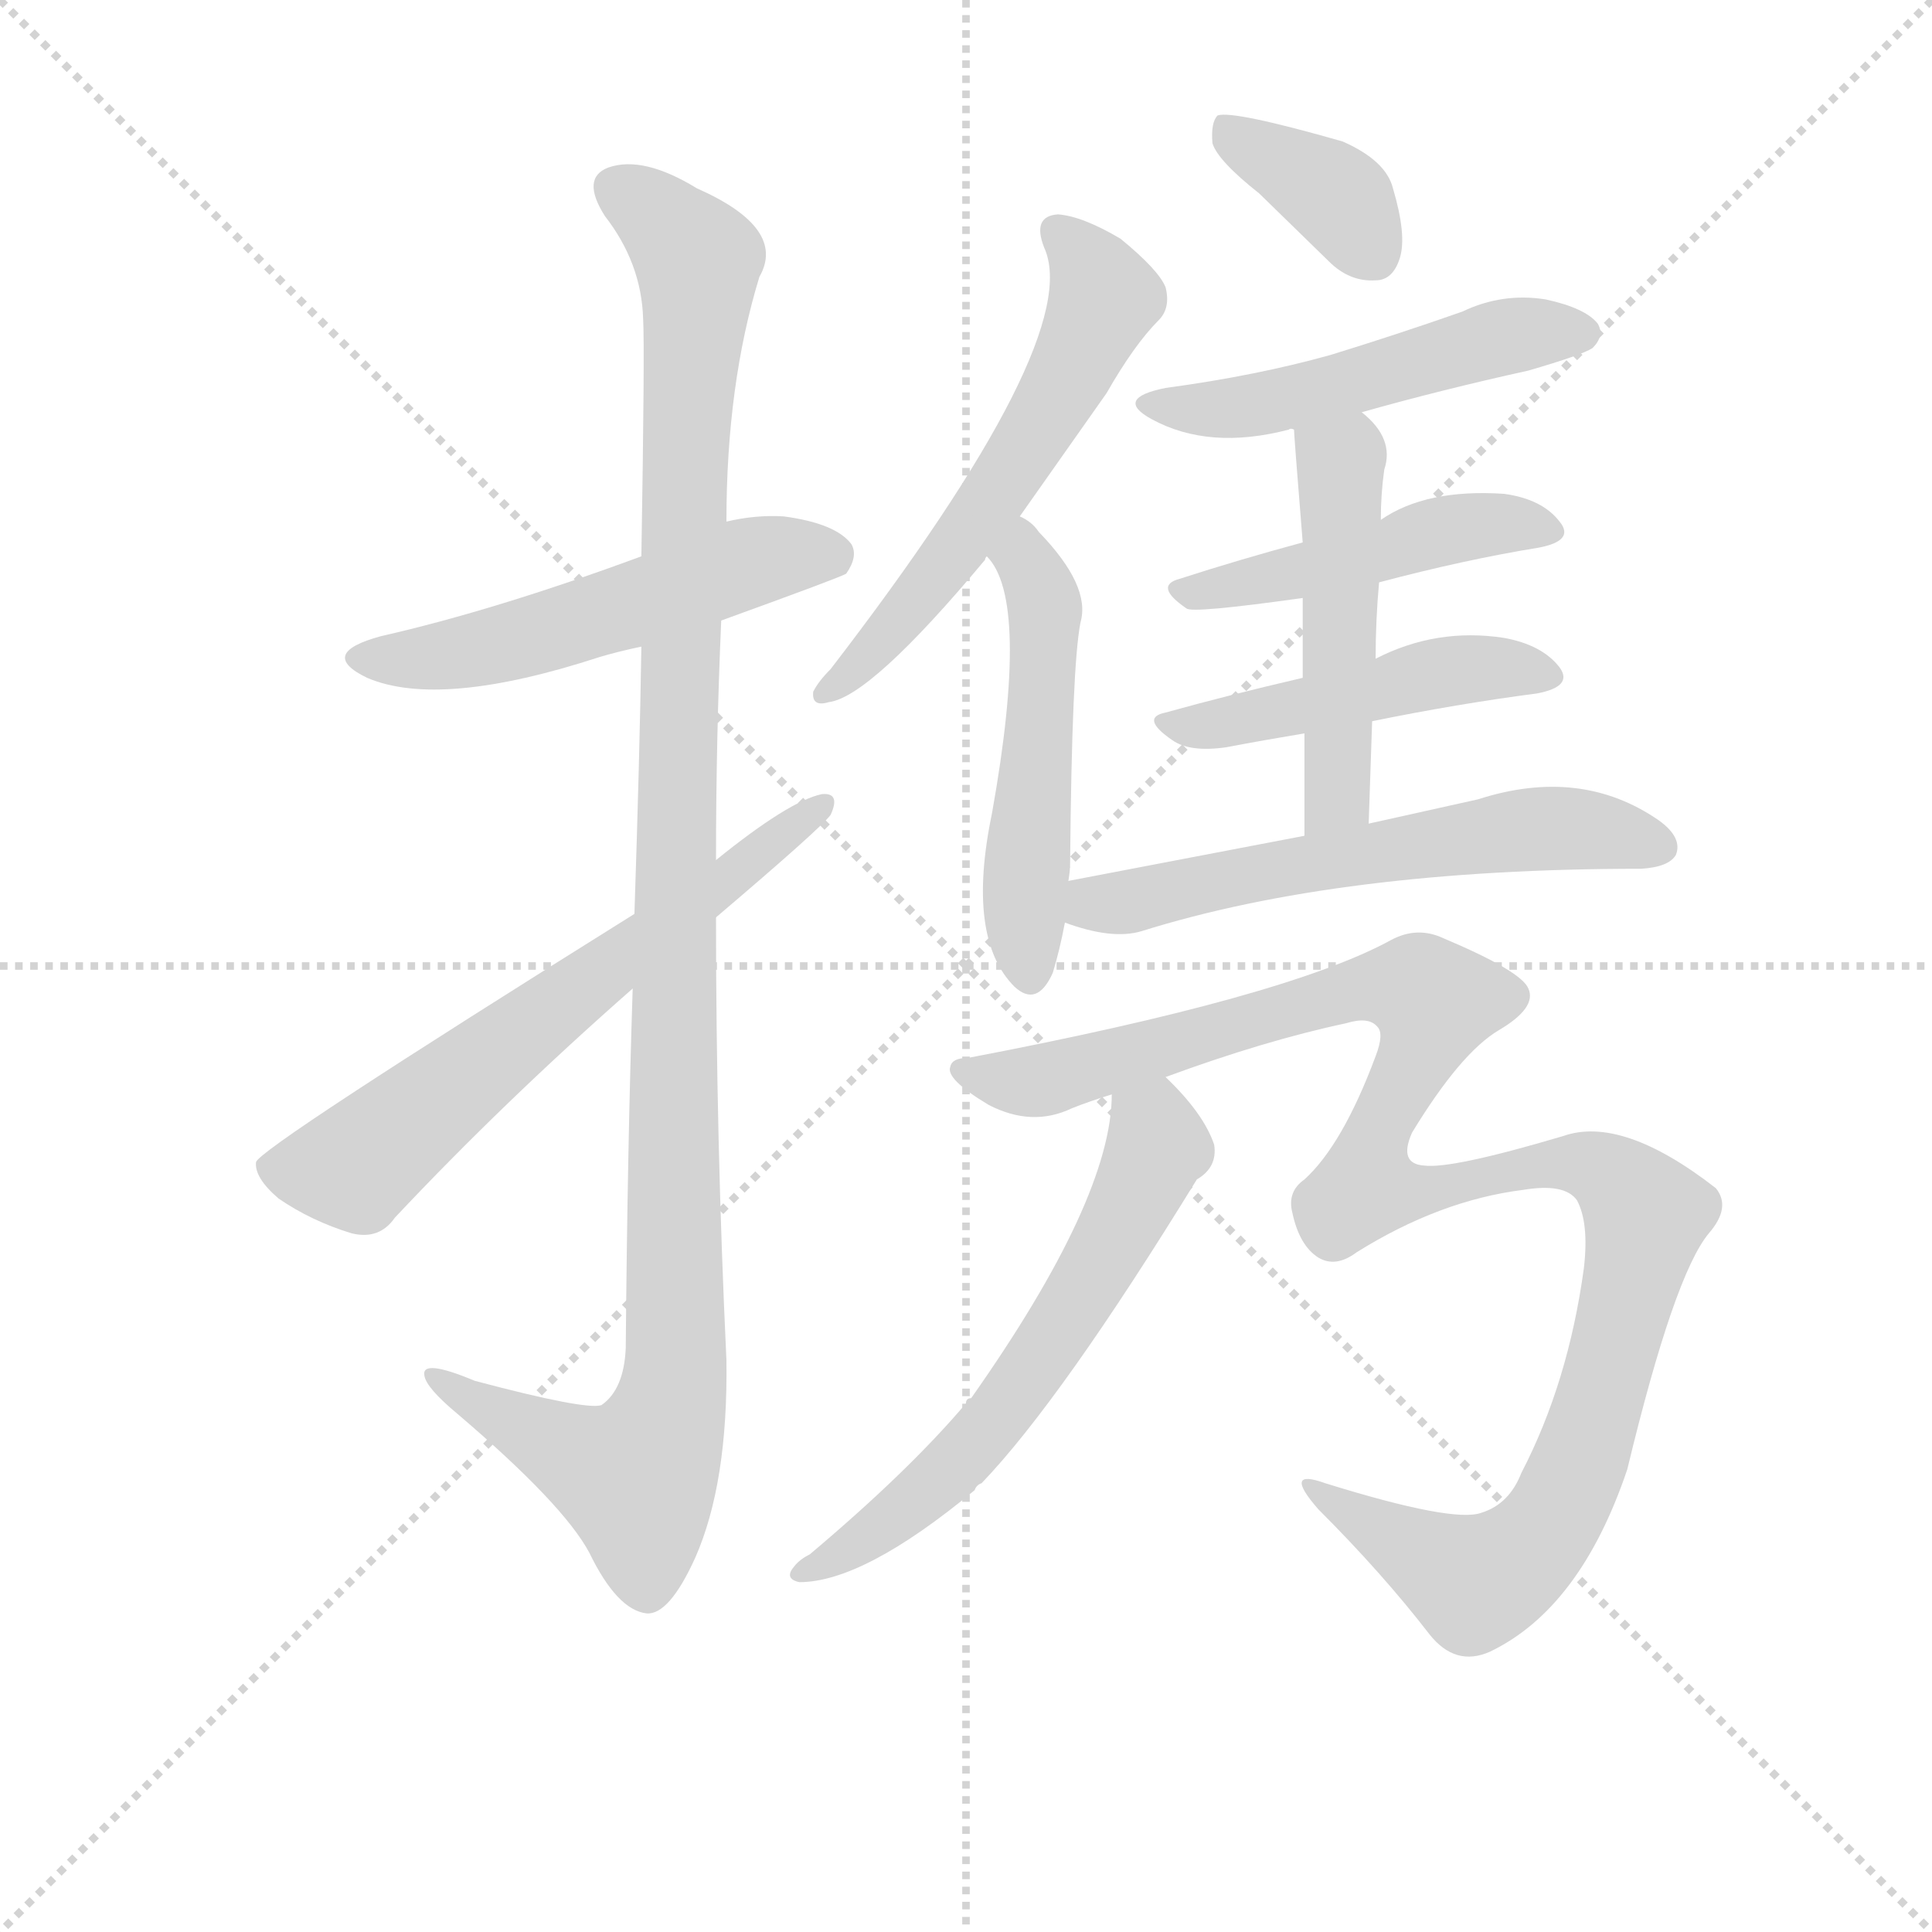 <svg version="1.1" viewBox="0 0 1024 1024" xmlns="http://www.w3.org/2000/svg">
  <g stroke="lightgray" stroke-dasharray="1,1" stroke-width="1" transform="scale(4, 4)">
    <line x1="0" y1="0" x2="256" y2="256"></line>
    <line x1="256" y1="0" x2="0" y2="256"></line>
    <line x1="128" y1="0" x2="128" y2="256"></line>
    <line x1="0" y1="128" x2="256" y2="128"></line>
  </g>
<g transform="scale(0.92, -0.92) translate(60, -900)">
   <style type="text/css">
    @keyframes keyframes0 {
      from {
       stroke: blue;
       stroke-dashoffset: 534;
       stroke-width: 128;
       }
       63% {
       animation-timing-function: step-end;
       stroke: blue;
       stroke-dashoffset: 0;
       stroke-width: 128;
       }
       to {
       stroke: black;
       stroke-width: 1024;
       }
       }
       #make-me-a-hanzi-animation-0 {
         animation: keyframes0 0.685s both;
         animation-delay: 0s;
         animation-timing-function: linear;
       }
    @keyframes keyframes1 {
      from {
       stroke: blue;
       stroke-dashoffset: 1151;
       stroke-width: 128;
       }
       79% {
       animation-timing-function: step-end;
       stroke: blue;
       stroke-dashoffset: 0;
       stroke-width: 128;
       }
       to {
       stroke: black;
       stroke-width: 1024;
       }
       }
       #make-me-a-hanzi-animation-1 {
         animation: keyframes1 1.187s both;
         animation-delay: 0.685s;
         animation-timing-function: linear;
       }
    @keyframes keyframes2 {
      from {
       stroke: blue;
       stroke-dashoffset: 645;
       stroke-width: 128;
       }
       68% {
       animation-timing-function: step-end;
       stroke: blue;
       stroke-dashoffset: 0;
       stroke-width: 128;
       }
       to {
       stroke: black;
       stroke-width: 1024;
       }
       }
       #make-me-a-hanzi-animation-2 {
         animation: keyframes2 0.775s both;
         animation-delay: 1.871s;
         animation-timing-function: linear;
       }
    @keyframes keyframes3 {
      from {
       stroke: blue;
       stroke-dashoffset: 582;
       stroke-width: 128;
       }
       65% {
       animation-timing-function: step-end;
       stroke: blue;
       stroke-dashoffset: 0;
       stroke-width: 128;
       }
       to {
       stroke: black;
       stroke-width: 1024;
       }
       }
       #make-me-a-hanzi-animation-3 {
         animation: keyframes3 0.724s both;
         animation-delay: 2.646s;
         animation-timing-function: linear;
       }
    @keyframes keyframes4 {
      from {
       stroke: blue;
       stroke-dashoffset: 512;
       stroke-width: 128;
       }
       63% {
       animation-timing-function: step-end;
       stroke: blue;
       stroke-dashoffset: 0;
       stroke-width: 128;
       }
       to {
       stroke: black;
       stroke-width: 1024;
       }
       }
       #make-me-a-hanzi-animation-4 {
         animation: keyframes4 0.667s both;
         animation-delay: 3.37s;
         animation-timing-function: linear;
       }
    @keyframes keyframes5 {
      from {
       stroke: blue;
       stroke-dashoffset: 373;
       stroke-width: 128;
       }
       55% {
       animation-timing-function: step-end;
       stroke: blue;
       stroke-dashoffset: 0;
       stroke-width: 128;
       }
       to {
       stroke: black;
       stroke-width: 1024;
       }
       }
       #make-me-a-hanzi-animation-5 {
         animation: keyframes5 0.554s both;
         animation-delay: 4.036s;
         animation-timing-function: linear;
       }
    @keyframes keyframes6 {
      from {
       stroke: blue;
       stroke-dashoffset: 508;
       stroke-width: 128;
       }
       62% {
       animation-timing-function: step-end;
       stroke: blue;
       stroke-dashoffset: 0;
       stroke-width: 128;
       }
       to {
       stroke: black;
       stroke-width: 1024;
       }
       }
       #make-me-a-hanzi-animation-6 {
         animation: keyframes6 0.663s both;
         animation-delay: 4.59s;
         animation-timing-function: linear;
       }
    @keyframes keyframes7 {
      from {
       stroke: blue;
       stroke-dashoffset: 470;
       stroke-width: 128;
       }
       60% {
       animation-timing-function: step-end;
       stroke: blue;
       stroke-dashoffset: 0;
       stroke-width: 128;
       }
       to {
       stroke: black;
       stroke-width: 1024;
       }
       }
       #make-me-a-hanzi-animation-7 {
         animation: keyframes7 0.632s both;
         animation-delay: 5.253s;
         animation-timing-function: linear;
       }
    @keyframes keyframes8 {
      from {
       stroke: blue;
       stroke-dashoffset: 477;
       stroke-width: 128;
       }
       61% {
       animation-timing-function: step-end;
       stroke: blue;
       stroke-dashoffset: 0;
       stroke-width: 128;
       }
       to {
       stroke: black;
       stroke-width: 1024;
       }
       }
       #make-me-a-hanzi-animation-8 {
         animation: keyframes8 0.638s both;
         animation-delay: 5.886s;
         animation-timing-function: linear;
       }
    @keyframes keyframes9 {
      from {
       stroke: blue;
       stroke-dashoffset: 495;
       stroke-width: 128;
       }
       62% {
       animation-timing-function: step-end;
       stroke: blue;
       stroke-dashoffset: 0;
       stroke-width: 128;
       }
       to {
       stroke: black;
       stroke-width: 1024;
       }
       }
       #make-me-a-hanzi-animation-9 {
         animation: keyframes9 0.653s both;
         animation-delay: 6.524s;
         animation-timing-function: linear;
       }
    @keyframes keyframes10 {
      from {
       stroke: blue;
       stroke-dashoffset: 595;
       stroke-width: 128;
       }
       66% {
       animation-timing-function: step-end;
       stroke: blue;
       stroke-dashoffset: 0;
       stroke-width: 128;
       }
       to {
       stroke: black;
       stroke-width: 1024;
       }
       }
       #make-me-a-hanzi-animation-10 {
         animation: keyframes10 0.734s both;
         animation-delay: 7.177s;
         animation-timing-function: linear;
       }
    @keyframes keyframes11 {
      from {
       stroke: blue;
       stroke-dashoffset: 1158;
       stroke-width: 128;
       }
       79% {
       animation-timing-function: step-end;
       stroke: blue;
       stroke-dashoffset: 0;
       stroke-width: 128;
       }
       to {
       stroke: black;
       stroke-width: 1024;
       }
       }
       #make-me-a-hanzi-animation-11 {
         animation: keyframes11 1.192s both;
         animation-delay: 7.911s;
         animation-timing-function: linear;
       }
    @keyframes keyframes12 {
      from {
       stroke: blue;
       stroke-dashoffset: 613;
       stroke-width: 128;
       }
       67% {
       animation-timing-function: step-end;
       stroke: blue;
       stroke-dashoffset: 0;
       stroke-width: 128;
       }
       to {
       stroke: black;
       stroke-width: 1024;
       }
       }
       #make-me-a-hanzi-animation-12 {
         animation: keyframes12 0.749s both;
         animation-delay: 9.104s;
         animation-timing-function: linear;
       }
</style>
<path d="M 355.5 542.5 Q 424.5 567.5 427.5 569.5 Q 434.5 579.5 430.5 586.5 Q 421.5 598.5 391.5 602.5 Q 375.5 603.5 358.5 599.5 L 309.5 579.5 Q 225.5 548.5 159.5 533.5 Q 122.5 523.5 151.5 509.5 Q 193.5 491.5 285.5 521.5 Q 295.5 524.5 309.5 527.5 L 355.5 542.5 Z" fill="lightgray"></path> 
<path d="M 304.5 330.5 Q 301.5 239.5 300.5 123.5 Q 299.5 99.5 286.5 90.5 Q 277.5 87.5 213.5 104.5 Q 182.5 117.5 184.5 107.5 Q 185.5 100.5 203.5 85.5 Q 264.5 33.5 279.5 5.5 Q 295.5 -27.5 312.5 -29.5 Q 325.5 -30.5 340.5 2.5 Q 359.5 45.5 358.5 116.5 Q 352.5 243.5 352.5 371.5 L 352.5 404.5 Q 352.5 474.5 355.5 542.5 L 358.5 599.5 Q 358.5 678.5 377.5 740.5 Q 393.5 768.5 341.5 791.5 Q 310.5 810.5 290.5 803.5 Q 274.5 797.5 288.5 775.5 Q 309.5 748.5 310.5 716.5 Q 311.5 700.5 309.5 579.5 L 309.5 527.5 Q 308.5 463.5 305.5 373.5 L 304.5 330.5 Z" fill="lightgray"></path> 
<path d="M 305.5 373.5 Q 89.5 238.5 87.5 230.5 Q 86.5 221.5 100.5 209.5 Q 119.5 196.5 142.5 189.5 Q 158.5 185.5 167.5 198.5 Q 230.5 265.5 304.5 330.5 L 352.5 371.5 Q 412.5 422.5 418.5 430.5 Q 424.5 443.5 413.5 442.5 Q 394.5 438.5 352.5 404.5 L 305.5 373.5 Z" fill="lightgray"></path> 
<path d="M 527.5 602.5 L 577.5 673.5 Q 593.5 701.5 607.5 715.5 Q 614.5 722.5 611.5 734.5 Q 607.5 744.5 585.5 762.5 Q 563.5 775.5 549.5 776.5 Q 534.5 775.5 541.5 757.5 Q 565.5 705.5 418.5 514.5 Q 411.5 507.5 408.5 501.5 Q 407.5 492.5 417.5 495.5 Q 441.5 498.5 507.5 577.5 Q 507.5 578.5 508.5 579.5 L 527.5 602.5 Z" fill="lightgray"></path> 
<path d="M 555.5 392.5 Q 556.5 398.5 556.5 402.5 Q 557.5 516.5 562.5 541.5 Q 568.5 562.5 538.5 593.5 Q 534.5 599.5 527.5 602.5 C 502.5 618.5 490.5 603.5 508.5 579.5 Q 533.5 554.5 511.5 431.5 Q 496.5 359.5 524.5 331.5 Q 537.5 319.5 546.5 339.5 Q 550.5 352.5 553.5 368.5 L 555.5 392.5 Z" fill="lightgray"></path> 
<path d="M 665.5 788.5 L 705.5 749.5 Q 717.5 737.5 732.5 738.5 Q 742.5 738.5 746.5 751.5 Q 750.5 764.5 742.5 791.5 Q 738.5 807.5 713.5 818.5 Q 650.5 836.5 641.5 833.5 Q 637.5 829.5 638.5 817.5 Q 641.5 807.5 665.5 788.5 Z" fill="lightgray"></path> 
<path d="M 724.5 662.5 Q 770.5 675.5 820.5 686.5 Q 851.5 695.5 857.5 699.5 Q 864.5 706.5 860.5 713.5 Q 853.5 722.5 830.5 727.5 Q 805.5 731.5 782.5 720.5 Q 745.5 707.5 706.5 695.5 Q 663.5 683.5 611.5 676.5 Q 581.5 670.5 603.5 658.5 Q 636.5 640.5 682.5 652.5 Q 683.5 653.5 685.5 652.5 C 692.5 653.5 695.5 654.5 724.5 662.5 Z" fill="lightgray"></path> 
<path d="M 734.5 564.5 Q 783.5 577.5 826.5 584.5 Q 847.5 588.5 838.5 599.5 Q 828.5 612.5 806.5 615.5 Q 761.5 618.5 735.5 600.5 L 690.5 587.5 Q 653.5 577.5 619.5 566.5 Q 604.5 562.5 623.5 549.5 Q 626.5 546.5 690.5 555.5 L 734.5 564.5 Z" fill="lightgray"></path> 
<path d="M 730.5 484.5 Q 779.5 494.5 825.5 500.5 Q 846.5 504.5 838.5 515.5 Q 828.5 528.5 806.5 532.5 Q 767.5 538.5 732.5 520.5 L 690.5 509.5 Q 647.5 499.5 611.5 489.5 Q 596.5 486.5 615.5 473.5 Q 625.5 466.5 646.5 469.5 Q 667.5 473.5 691.5 477.5 L 730.5 484.5 Z" fill="lightgray"></path> 
<path d="M 728.5 425.5 Q 729.5 456.5 730.5 484.5 L 732.5 520.5 Q 732.5 542.5 734.5 564.5 L 735.5 600.5 Q 735.5 615.5 737.5 629.5 Q 743.5 647.5 724.5 662.5 C 702.5 682.5 683.5 682.5 685.5 652.5 Q 685.5 649.5 690.5 587.5 L 690.5 555.5 L 690.5 509.5 L 691.5 477.5 L 691.5 418.5 C 691.5 388.5 727.5 395.5 728.5 425.5 Z" fill="lightgray"></path> 
<path d="M 691.5 418.5 L 555.5 392.5 C 526.5 386.5 524.5 377.5 553.5 368.5 Q 580.5 358.5 597.5 363.5 Q 712.5 399.5 885.5 399.5 Q 901.5 400.5 905.5 407.5 Q 909.5 417.5 895.5 427.5 Q 850.5 458.5 791.5 439.5 L 728.5 425.5 L 691.5 418.5 Z" fill="lightgray"></path> 
<path d="M 611.5 279.5 Q 668.5 300.5 715.5 310.5 Q 728.5 314.5 733.5 308.5 Q 737.5 304.5 732.5 291.5 Q 713.5 240.5 691.5 220.5 Q 681.5 213.5 684.5 201.5 Q 688.5 182.5 699.5 175.5 Q 709.5 169.5 721.5 178.5 Q 769.5 208.5 817.5 214.5 Q 841.5 218.5 848.5 208.5 Q 855.5 195.5 852.5 169.5 Q 843.5 103.5 816.5 51.5 Q 809.5 33.5 793.5 28.5 Q 777.5 22.5 703.5 45.5 Q 678.5 54.5 699.5 30.5 Q 736.5 -6.5 763.5 -41.5 Q 778.5 -60.5 798.5 -51.5 Q 850.5 -26.5 877.5 53.5 Q 904.5 165.5 924.5 189.5 Q 937.5 204.5 928.5 215.5 Q 874.5 257.5 840.5 245.5 Q 776.5 226.5 760.5 228.5 Q 745.5 229.5 753.5 247.5 Q 781.5 293.5 803.5 306.5 Q 825.5 319.5 820.5 330.5 Q 816.5 340.5 771.5 359.5 Q 756.5 366.5 741.5 358.5 Q 681.5 325.5 497.5 290.5 Q 488.5 290.5 487.5 285.5 Q 484.5 278.5 509.5 263.5 Q 534.5 250.5 557.5 261.5 Q 567.5 265.5 580.5 269.5 L 611.5 279.5 Z" fill="lightgray"></path> 
<path d="M 580.5 269.5 Q 580.5 209.5 499.5 94.5 Q 496.5 94.5 496.5 91.5 Q 463.5 52.5 406.5 4.5 Q 400.5 1.5 397.5 -2.5 Q 391.5 -9.5 400.5 -11.5 Q 437.5 -11.5 501.5 41.5 Q 502.5 44.5 505.5 45.5 Q 551.5 93.5 629.5 220.5 Q 641.5 227.5 639.5 240.5 Q 633.5 258.5 611.5 279.5 C 590.5 300.5 582.5 299.5 580.5 269.5 Z" fill="lightgray"></path> 
      <clipPath id="make-me-a-hanzi-clip-0">
      <path d="M 355.5 542.5 Q 424.5 567.5 427.5 569.5 Q 434.5 579.5 430.5 586.5 Q 421.5 598.5 391.5 602.5 Q 375.5 603.5 358.5 599.5 L 309.5 579.5 Q 225.5 548.5 159.5 533.5 Q 122.5 523.5 151.5 509.5 Q 193.5 491.5 285.5 521.5 Q 295.5 524.5 309.5 527.5 L 355.5 542.5 Z" fill="lightgray"></path>
      </clipPath>
      <path clip-path="url(#make-me-a-hanzi-clip-0)" d="M 152.5 522.5 L 204.5 523.5 L 269.5 539.5 L 368.5 575.5 L 409.5 581.5 L 421.5 577.5 " fill="none" id="make-me-a-hanzi-animation-0" stroke-dasharray="406 812" stroke-linecap="round"></path>

      <clipPath id="make-me-a-hanzi-clip-1">
      <path d="M 304.5 330.5 Q 301.5 239.5 300.5 123.5 Q 299.5 99.5 286.5 90.5 Q 277.5 87.5 213.5 104.5 Q 182.5 117.5 184.5 107.5 Q 185.5 100.5 203.5 85.5 Q 264.5 33.5 279.5 5.5 Q 295.5 -27.5 312.5 -29.5 Q 325.5 -30.5 340.5 2.5 Q 359.5 45.5 358.5 116.5 Q 352.5 243.5 352.5 371.5 L 352.5 404.5 Q 352.5 474.5 355.5 542.5 L 358.5 599.5 Q 358.5 678.5 377.5 740.5 Q 393.5 768.5 341.5 791.5 Q 310.5 810.5 290.5 803.5 Q 274.5 797.5 288.5 775.5 Q 309.5 748.5 310.5 716.5 Q 311.5 700.5 309.5 579.5 L 309.5 527.5 Q 308.5 463.5 305.5 373.5 L 304.5 330.5 Z" fill="lightgray"></path>
      </clipPath>
      <path clip-path="url(#make-me-a-hanzi-clip-1)" d="M 297.5 788.5 L 337.5 757.5 L 342.5 742.5 L 329.5 448.5 L 329.5 107.5 L 322.5 77.5 L 306.5 48.5 L 190.5 105.5 " fill="none" id="make-me-a-hanzi-animation-1" stroke-dasharray="1023 2046" stroke-linecap="round"></path>

      <clipPath id="make-me-a-hanzi-clip-2">
      <path d="M 305.5 373.5 Q 89.5 238.5 87.5 230.5 Q 86.5 221.5 100.5 209.5 Q 119.5 196.5 142.5 189.5 Q 158.5 185.5 167.5 198.5 Q 230.5 265.5 304.5 330.5 L 352.5 371.5 Q 412.5 422.5 418.5 430.5 Q 424.5 443.5 413.5 442.5 Q 394.5 438.5 352.5 404.5 L 305.5 373.5 Z" fill="lightgray"></path>
      </clipPath>
      <path clip-path="url(#make-me-a-hanzi-clip-2)" d="M 93.5 227.5 L 144.5 227.5 L 278.5 336.5 L 354.5 387.5 L 411.5 434.5 " fill="none" id="make-me-a-hanzi-animation-2" stroke-dasharray="517 1034" stroke-linecap="round"></path>

      <clipPath id="make-me-a-hanzi-clip-3">
      <path d="M 527.5 602.5 L 577.5 673.5 Q 593.5 701.5 607.5 715.5 Q 614.5 722.5 611.5 734.5 Q 607.5 744.5 585.5 762.5 Q 563.5 775.5 549.5 776.5 Q 534.5 775.5 541.5 757.5 Q 565.5 705.5 418.5 514.5 Q 411.5 507.5 408.5 501.5 Q 407.5 492.5 417.5 495.5 Q 441.5 498.5 507.5 577.5 Q 507.5 578.5 508.5 579.5 L 527.5 602.5 Z" fill="lightgray"></path>
      </clipPath>
      <path clip-path="url(#make-me-a-hanzi-clip-3)" d="M 549.5 765.5 L 568.5 746.5 L 575.5 728.5 L 560.5 692.5 L 488.5 577.5 L 415.5 501.5 " fill="none" id="make-me-a-hanzi-animation-3" stroke-dasharray="454 908" stroke-linecap="round"></path>

      <clipPath id="make-me-a-hanzi-clip-4">
      <path d="M 555.5 392.5 Q 556.5 398.5 556.5 402.5 Q 557.5 516.5 562.5 541.5 Q 568.5 562.5 538.5 593.5 Q 534.5 599.5 527.5 602.5 C 502.5 618.5 490.5 603.5 508.5 579.5 Q 533.5 554.5 511.5 431.5 Q 496.5 359.5 524.5 331.5 Q 537.5 319.5 546.5 339.5 Q 550.5 352.5 553.5 368.5 L 555.5 392.5 Z" fill="lightgray"></path>
      </clipPath>
      <path clip-path="url(#make-me-a-hanzi-clip-4)" d="M 528.5 592.5 L 542.5 548.5 L 530.5 386.5 L 533.5 339.5 " fill="none" id="make-me-a-hanzi-animation-4" stroke-dasharray="384 768" stroke-linecap="round"></path>

      <clipPath id="make-me-a-hanzi-clip-5">
      <path d="M 665.5 788.5 L 705.5 749.5 Q 717.5 737.5 732.5 738.5 Q 742.5 738.5 746.5 751.5 Q 750.5 764.5 742.5 791.5 Q 738.5 807.5 713.5 818.5 Q 650.5 836.5 641.5 833.5 Q 637.5 829.5 638.5 817.5 Q 641.5 807.5 665.5 788.5 Z" fill="lightgray"></path>
      </clipPath>
      <path clip-path="url(#make-me-a-hanzi-clip-5)" d="M 644.5 828.5 L 713.5 783.5 L 731.5 753.5 " fill="none" id="make-me-a-hanzi-animation-5" stroke-dasharray="245 490" stroke-linecap="round"></path>

      <clipPath id="make-me-a-hanzi-clip-6">
      <path d="M 724.5 662.5 Q 770.5 675.5 820.5 686.5 Q 851.5 695.5 857.5 699.5 Q 864.5 706.5 860.5 713.5 Q 853.5 722.5 830.5 727.5 Q 805.5 731.5 782.5 720.5 Q 745.5 707.5 706.5 695.5 Q 663.5 683.5 611.5 676.5 Q 581.5 670.5 603.5 658.5 Q 636.5 640.5 682.5 652.5 Q 683.5 653.5 685.5 652.5 C 692.5 653.5 695.5 654.5 724.5 662.5 Z" fill="lightgray"></path>
      </clipPath>
      <path clip-path="url(#make-me-a-hanzi-clip-6)" d="M 604.5 668.5 L 655.5 664.5 L 804.5 705.5 L 850.5 708.5 " fill="none" id="make-me-a-hanzi-animation-6" stroke-dasharray="380 760" stroke-linecap="round"></path>

      <clipPath id="make-me-a-hanzi-clip-7">
      <path d="M 734.5 564.5 Q 783.5 577.5 826.5 584.5 Q 847.5 588.5 838.5 599.5 Q 828.5 612.5 806.5 615.5 Q 761.5 618.5 735.5 600.5 L 690.5 587.5 Q 653.5 577.5 619.5 566.5 Q 604.5 562.5 623.5 549.5 Q 626.5 546.5 690.5 555.5 L 734.5 564.5 Z" fill="lightgray"></path>
      </clipPath>
      <path clip-path="url(#make-me-a-hanzi-clip-7)" d="M 621.5 557.5 L 677.5 566.5 L 782.5 596.5 L 830.5 593.5 " fill="none" id="make-me-a-hanzi-animation-7" stroke-dasharray="342 684" stroke-linecap="round"></path>

      <clipPath id="make-me-a-hanzi-clip-8">
      <path d="M 730.5 484.5 Q 779.5 494.5 825.5 500.5 Q 846.5 504.5 838.5 515.5 Q 828.5 528.5 806.5 532.5 Q 767.5 538.5 732.5 520.5 L 690.5 509.5 Q 647.5 499.5 611.5 489.5 Q 596.5 486.5 615.5 473.5 Q 625.5 466.5 646.5 469.5 Q 667.5 473.5 691.5 477.5 L 730.5 484.5 Z" fill="lightgray"></path>
      </clipPath>
      <path clip-path="url(#make-me-a-hanzi-clip-8)" d="M 612.5 481.5 L 637.5 481.5 L 771.5 513.5 L 829.5 510.5 " fill="none" id="make-me-a-hanzi-animation-8" stroke-dasharray="349 698" stroke-linecap="round"></path>

      <clipPath id="make-me-a-hanzi-clip-9">
      <path d="M 728.5 425.5 Q 729.5 456.5 730.5 484.5 L 732.5 520.5 Q 732.5 542.5 734.5 564.5 L 735.5 600.5 Q 735.5 615.5 737.5 629.5 Q 743.5 647.5 724.5 662.5 C 702.5 682.5 683.5 682.5 685.5 652.5 Q 685.5 649.5 690.5 587.5 L 690.5 555.5 L 690.5 509.5 L 691.5 477.5 L 691.5 418.5 C 691.5 388.5 727.5 395.5 728.5 425.5 Z" fill="lightgray"></path>
      </clipPath>
      <path clip-path="url(#make-me-a-hanzi-clip-9)" d="M 692.5 651.5 L 712.5 633.5 L 711.5 448.5 L 696.5 425.5 " fill="none" id="make-me-a-hanzi-animation-9" stroke-dasharray="367 734" stroke-linecap="round"></path>

      <clipPath id="make-me-a-hanzi-clip-10">
      <path d="M 691.5 418.5 L 555.5 392.5 C 526.5 386.5 524.5 377.5 553.5 368.5 Q 580.5 358.5 597.5 363.5 Q 712.5 399.5 885.5 399.5 Q 901.5 400.5 905.5 407.5 Q 909.5 417.5 895.5 427.5 Q 850.5 458.5 791.5 439.5 L 728.5 425.5 L 691.5 418.5 Z" fill="lightgray"></path>
      </clipPath>
      <path clip-path="url(#make-me-a-hanzi-clip-10)" d="M 564.5 373.5 L 570.5 379.5 L 671.5 399.5 L 819.5 422.5 L 867.5 420.5 L 896.5 412.5 " fill="none" id="make-me-a-hanzi-animation-10" stroke-dasharray="467 934" stroke-linecap="round"></path>

      <clipPath id="make-me-a-hanzi-clip-11">
      <path d="M 611.5 279.5 Q 668.5 300.5 715.5 310.5 Q 728.5 314.5 733.5 308.5 Q 737.5 304.5 732.5 291.5 Q 713.5 240.5 691.5 220.5 Q 681.5 213.5 684.5 201.5 Q 688.5 182.5 699.5 175.5 Q 709.5 169.5 721.5 178.5 Q 769.5 208.5 817.5 214.5 Q 841.5 218.5 848.5 208.5 Q 855.5 195.5 852.5 169.5 Q 843.5 103.5 816.5 51.5 Q 809.5 33.5 793.5 28.5 Q 777.5 22.5 703.5 45.5 Q 678.5 54.5 699.5 30.5 Q 736.5 -6.5 763.5 -41.5 Q 778.5 -60.5 798.5 -51.5 Q 850.5 -26.5 877.5 53.5 Q 904.5 165.5 924.5 189.5 Q 937.5 204.5 928.5 215.5 Q 874.5 257.5 840.5 245.5 Q 776.5 226.5 760.5 228.5 Q 745.5 229.5 753.5 247.5 Q 781.5 293.5 803.5 306.5 Q 825.5 319.5 820.5 330.5 Q 816.5 340.5 771.5 359.5 Q 756.5 366.5 741.5 358.5 Q 681.5 325.5 497.5 290.5 Q 488.5 290.5 487.5 285.5 Q 484.5 278.5 509.5 263.5 Q 534.5 250.5 557.5 261.5 Q 567.5 265.5 580.5 269.5 L 611.5 279.5 Z" fill="lightgray"></path>
      </clipPath>
      <path clip-path="url(#make-me-a-hanzi-clip-11)" d="M 494.5 283.5 L 522.5 276.5 L 545.5 278.5 L 726.5 331.5 L 757.5 330.5 L 766.5 319.5 L 728.5 230.5 L 729.5 214.5 L 765.5 214.5 L 833.5 230.5 L 858.5 227.5 L 886.5 204.5 L 856.5 71.5 L 835.5 26.5 L 819.5 6.5 L 789.5 -11.5 L 712.5 34.5 " fill="none" id="make-me-a-hanzi-animation-11" stroke-dasharray="1030 2060" stroke-linecap="round"></path>

      <clipPath id="make-me-a-hanzi-clip-12">
      <path d="M 580.5 269.5 Q 580.5 209.5 499.5 94.5 Q 496.5 94.5 496.5 91.5 Q 463.5 52.5 406.5 4.5 Q 400.5 1.5 397.5 -2.5 Q 391.5 -9.5 400.5 -11.5 Q 437.5 -11.5 501.5 41.5 Q 502.5 44.5 505.5 45.5 Q 551.5 93.5 629.5 220.5 Q 641.5 227.5 639.5 240.5 Q 633.5 258.5 611.5 279.5 C 590.5 300.5 582.5 299.5 580.5 269.5 Z" fill="lightgray"></path>
      </clipPath>
      <path clip-path="url(#make-me-a-hanzi-clip-12)" d="M 587.5 264.5 L 603.5 251.5 L 605.5 238.5 L 593.5 206.5 L 548.5 130.5 L 483.5 48.5 L 404.5 -5.5 " fill="none" id="make-me-a-hanzi-animation-12" stroke-dasharray="485 970" stroke-linecap="round"></path>

</g>
</svg>
